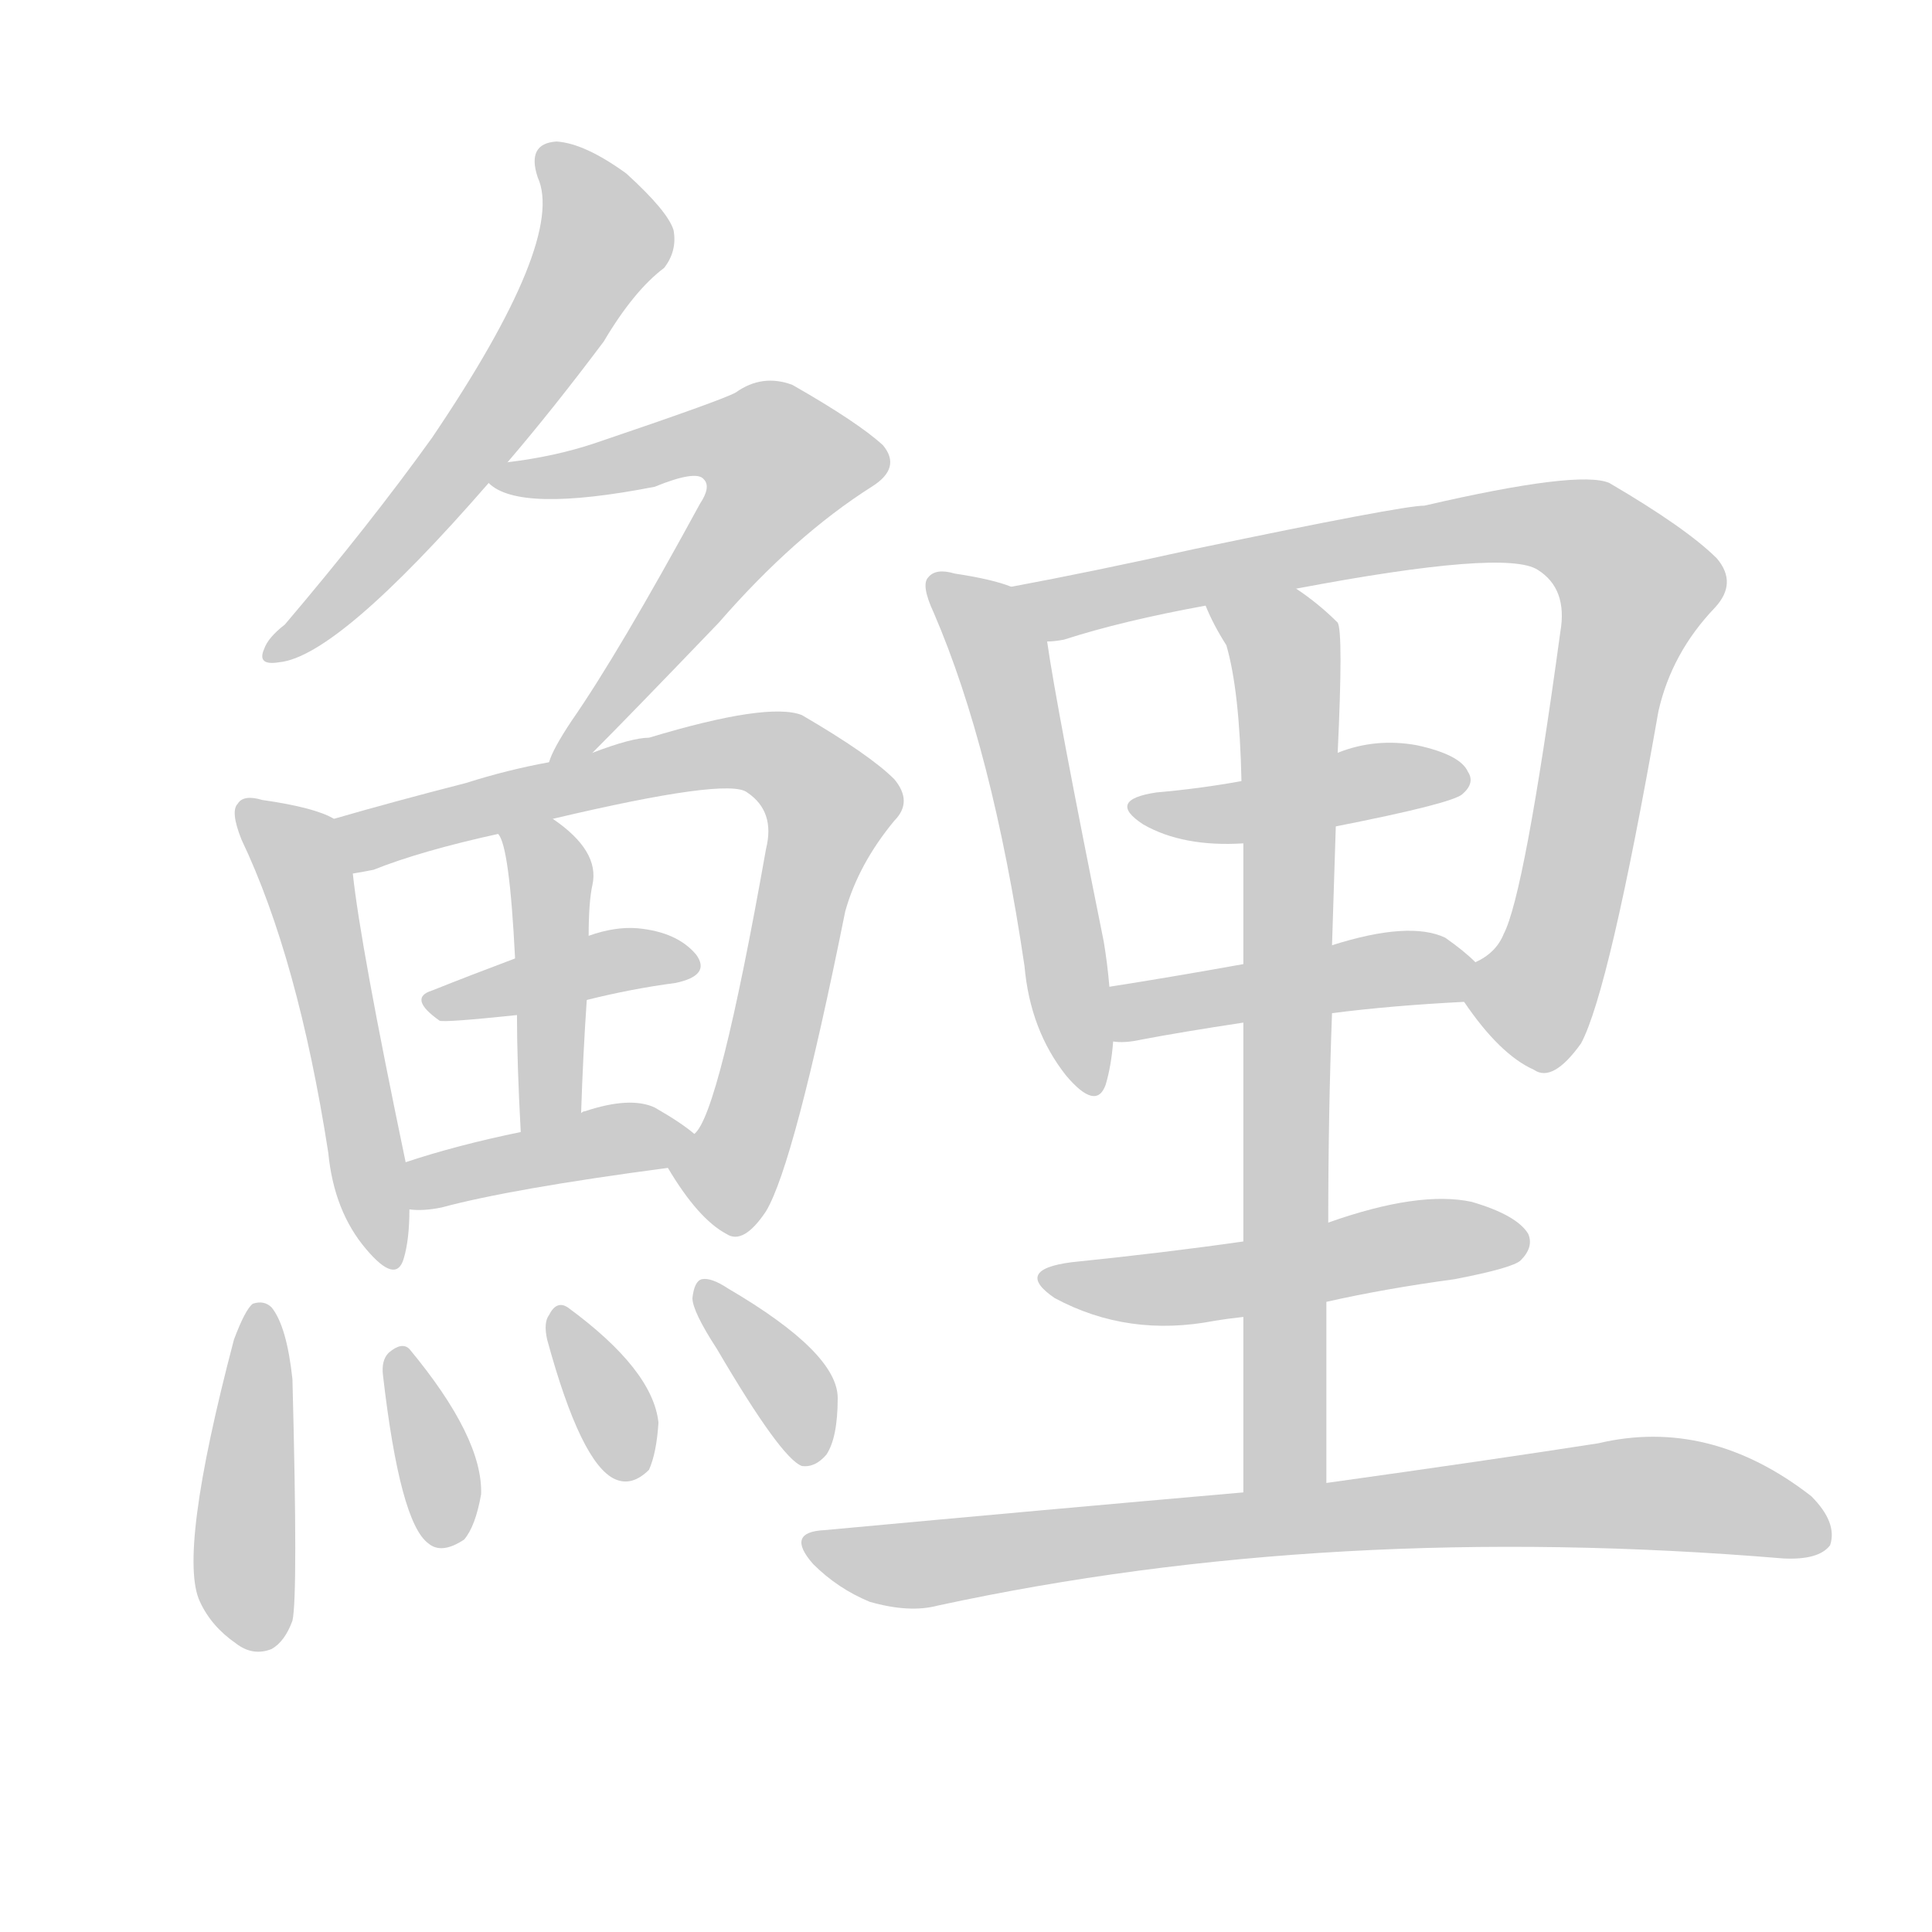 <!--
AnimCJK 2016-2018 Copyright Francois Mizessyn - https://github.com/parsimonhi/animCJK
Derived from:
    MakeMeAHanzi project - https://github.com/skishore/makemeahanzi
    Arphic PL KaitiM GB - https://apps.ubuntu.com/cat/applications/precise/fonts-arphic-gkai00mp/
    Arphic PL UKai - https://apps.ubuntu.com/cat/applications/fonts-arphic-ukai/
You can redistribute and/or modify this file under the terms of the Arphic Public License
as published by Arphic Technology Co., Ltd.
You should have received a copy of this license (the directory "APL") along with this file;
if not, see http://ftp.gnu.org/non-gnu/chinese-fonts-truetype/LICENSE.
-->
<svg id="z39881" class="acjk" version="1.1" viewBox="0 0 1024 1024" xmlns="http://www.w3.org/2000/svg" xmlns:xlink="http://www.w3.org/1999/xlink">
<style>
<![CDATA[
@keyframes z39881k {
	from {
		stroke:#ccc;
		stroke-dashoffset:3334;
	}
	1% {
		stroke:#c00;
		stroke-dashoffset:3334;
	}
	75% {
		stroke:#c00;
		stroke-dashoffset:0;
	}
	to {
		stroke:#000;
	}
}
#z39881 path[clip-path] {
	animation:z39881k 1s linear both;
	stroke-dasharray:3334;
	stroke-width:128;
	stroke-linecap:round;
	fill:none;
}
#z39881 path[clip-path="url(#z39881c1)"] {animation-delay:1s;}
#z39881 path[clip-path="url(#z39881c2)"] {animation-delay:2s;}
#z39881 path[clip-path="url(#z39881c3)"] {animation-delay:3s;}
#z39881 path[clip-path="url(#z39881c4)"] {animation-delay:4s;}
#z39881 path[clip-path="url(#z39881c5)"] {animation-delay:5s;}
#z39881 path[clip-path="url(#z39881c6)"] {animation-delay:6s;}
#z39881 path[clip-path="url(#z39881c7)"] {animation-delay:7s;}
#z39881 path[clip-path="url(#z39881c8)"] {animation-delay:8s;}
#z39881 path[clip-path="url(#z39881c9)"] {animation-delay:9s;}
#z39881 path[clip-path="url(#z39881c10)"] {animation-delay:10s;}
#z39881 path[clip-path="url(#z39881c11)"] {animation-delay:11s;}
#z39881 path[clip-path="url(#z39881c12)"] {animation-delay:12s;}
#z39881 path[clip-path="url(#z39881c13)"] {animation-delay:13s;}
#z39881 path[clip-path="url(#z39881c14)"] {animation-delay:14s;}
#z39881 path[clip-path="url(#z39881c15)"] {animation-delay:15s;}
#z39881 path[clip-path="url(#z39881c16)"] {animation-delay:16s;}
#z39881 path[clip-path="url(#z39881c17)"] {animation-delay:17s;}
#z39881 path[clip-path="url(#z39881c18)"] {animation-delay:18s;}
#z39881 path {fill:#ccc;}
]]>
</style>
<path id="z39881d1" d="M269 245Q293 217 320 181Q336 154 352 142Q359 133 357 122Q354 112 332 92Q310 76 295 75Q279 76 285 94Q300 127 229 232Q196 278 151 331Q142 338 140 344Q136 353 148 351Q179 348 259 256C266 249 266 249 269 245Z"/>
<path id="z39881d2" d="M314 399Q333 380 381 330Q421 284 462 258Q478 248 468 236Q455 224 420 204Q404 198 390 208Q383 212 315 235Q294 242 269 245C264 246 255 253 259 256Q275 272 347 258Q369 249 373 254Q377 258 371 267Q328 346 303 382Q293 397 291 404C288 411 308 405 314 399Z"/>
<path id="z39881d3" d="M177 434Q167 428 139 424Q129 421 126 426Q122 430 128 445Q158 508 174 611Q177 642 194 662Q210 681 214 667Q217 657 217 641C216 624 216 624 215 616Q191 501 187 463C185 453 186 439 177 434Z"/>
<path id="z39881d4" d="M354 619Q370 646 385 654Q394 660 406 642Q421 617 448 483Q455 458 474 435Q484 425 474 413Q461 400 425 379Q407 372 344 391Q335 391 314 399C299 402 299 402 291 404Q269 408 247 415Q208 425 177 434C167 437 177 465 187 463Q193 462 198 461Q223 451 264 442C283 437 283 437 293 434Q386 412 396 420Q411 430 406 450Q381 591 368 601C363 607 349 613 354 619Z"/>
<path id="z39881d5" d="M308 590Q309 559 311 530C312 507 312 507 312 496Q312 478 314 469Q318 451 293 434C284 429 260 433 264 442Q270 448 273 508C274 528 274 528 274 538Q274 563 276 600C276 611 308 601 308 590Z"/>
<path id="z39881d6" d="M311 530Q335 524 358 521Q377 517 369 506Q359 494 338 492Q326 491 312 496C286 504 286 504 273 508Q249 517 229 525Q216 529 233 541Q236 542 274 538C299 533 299 533 311 530Z"/>
<path id="z39881d7" d="M217 641Q224 642 234 640Q271 630 354 619C361 618 374 606 368 601Q361 595 347 587Q334 581 310 589Q309 589 308 590C287 597 287 597 276 600Q242 607 215 616C207 619 209 641 217 641Z"/>
<path id="z39881d8" d="M124 710Q94 824 106 849Q112 862 125 871Q134 878 144 874Q151 870 155 859Q158 846 155 731Q152 703 144 693Q140 689 134 691Q130 694 124 710Z"/>
<path id="z39881d9" d="M203 729Q212 807 227 818Q234 824 246 816Q252 809 255 792Q256 762 217 715Q213 711 206 717Q202 721 203 729Z"/>
<path id="z39881d10" d="M290 710Q308 776 326 784Q335 788 344 779Q348 770 349 754Q346 726 301 693Q295 689 291 697Q288 701 290 710Z"/>
<path id="z39881d11" d="M380 715Q414 773 425 777Q432 778 438 771Q444 762 444 741Q444 717 386 683Q377 677 372 678Q368 679 367 688Q367 695 380 715Z"/>
<path id="z39881d12" d="M536 311Q526 307 506 304Q496 301 492 306Q488 310 495 325Q526 397 543 512Q546 546 565 570Q581 589 586 575Q589 565 590 552C589 533 589 533 588 523Q587 511 585 499Q560 375 555 340C553 329 547 315 536 311Z"/>
<path id="z39881d13" d="M776 531Q795 559 813 567Q823 574 838 553Q853 525 879 377Q886 346 909 322Q921 309 910 296Q894 280 853 256Q837 249 755 268Q743 268 633 291Q579 303 536 311C525 313 543 340 555 340Q559 340 564 339Q595 329 639 321C671 315 671 315 687 312Q798 291 815 302Q831 312 827 335Q808 474 797 495Q793 505 782 510C776 514 772 525 776 531Z"/>
<path id="z39881d14" d="M708 438Q769 426 775 421Q782 415 778 409Q774 400 751 395Q729 391 709 399C675 409 675 409 658 414Q636 418 613 420Q586 424 606 437Q627 449 659 447C692 441 692 441 708 438Z"/>
<path id="z39881d15" d="M706 537Q737 533 776 531C783 531 787 515 782 510Q776 504 766 497Q747 488 706 501C675 508 675 508 659 511Q620 518 588 523C578 525 580 552 590 552Q596 553 605 551Q626 547 659 542C690 539 690 539 706 537Z"/>
<path id="z39881d16" d="M703 786Q703 737 703 690C704 662 704 662 704 648Q704 590 706 537C706 513 706 513 706 501Q707 468 708 438C709 412 709 412 709 399Q712 335 709 330Q699 320 687 312C673 304 633 306 639 321Q643 331 650 342Q657 366 658 414C659 436 659 436 659 447Q659 472 659 511C659 532 659 532 659 542Q659 591 659 658C659 685 659 685 659 698Q659 740 659 791C659 806 703 801 703 786Z"/>
<path id="z39881d17" d="M703 690Q734 683 771 678Q802 672 806 668Q813 661 810 654Q804 644 780 637Q752 631 704 648C674 655 674 655 659 658Q617 664 568 669Q537 673 559 688Q598 709 644 700Q650 699 659 698C688 693 688 693 703 690Z"/>
<path id="z39881d18" d="M659 791Q556 800 437 811Q416 812 431 829Q444 842 461 849Q482 855 497 851Q705 806 945 826Q964 827 970 819Q974 807 960 793Q906 751 847 765Q789 774 703 786C674 789 674 789 659 791Z"/>
<defs>
	<clipPath id="z39881c1"><use xlink:href="#z39881d1"></use></clipPath>
	<clipPath id="z39881c2"><use xlink:href="#z39881d2"></use></clipPath>
	<clipPath id="z39881c3"><use xlink:href="#z39881d3"></use></clipPath>
	<clipPath id="z39881c4"><use xlink:href="#z39881d4"></use></clipPath>
	<clipPath id="z39881c5"><use xlink:href="#z39881d5"></use></clipPath>
	<clipPath id="z39881c6"><use xlink:href="#z39881d6"></use></clipPath>
	<clipPath id="z39881c7"><use xlink:href="#z39881d7"></use></clipPath>
	<clipPath id="z39881c8"><use xlink:href="#z39881d8"></use></clipPath>
	<clipPath id="z39881c9"><use xlink:href="#z39881d9"></use></clipPath>
	<clipPath id="z39881c10"><use xlink:href="#z39881d10"></use></clipPath>
	<clipPath id="z39881c11"><use xlink:href="#z39881d11"></use></clipPath>
	<clipPath id="z39881c12"><use xlink:href="#z39881d12"></use></clipPath>
	<clipPath id="z39881c13"><use xlink:href="#z39881d13"></use></clipPath>
	<clipPath id="z39881c14"><use xlink:href="#z39881d14"></use></clipPath>
	<clipPath id="z39881c15"><use xlink:href="#z39881d15"></use></clipPath>
	<clipPath id="z39881c16"><use xlink:href="#z39881d16"></use></clipPath>
	<clipPath id="z39881c17"><use xlink:href="#z39881d17"></use></clipPath>
	<clipPath id="z39881c18"><use xlink:href="#z39881d18"></use></clipPath>
</defs>
<path pathLength="3333" clip-path="url(#z39881c1)" d="M291 85L317 137L214 281L143 342"/>
<path pathLength="3333" clip-path="url(#z39881c2)" d="M272 253L390 228L421 253L298 396"/>
<path pathLength="3333" clip-path="url(#z39881c3)" d="M133 431L164 469L202 668"/>
<path pathLength="3333" clip-path="url(#z39881c4)" d="M184 439L391 398L430 414L443 432L375 645"/>
<path pathLength="3333" clip-path="url(#z39881c5)" d="M271 444L292 475L290 595"/>
<path pathLength="3333" clip-path="url(#z39881c6)" d="M230 531L362 510"/>
<path pathLength="3333" clip-path="url(#z39881c7)" d="M225 633L361 606"/>
<path pathLength="3333" clip-path="url(#z39881c8)" d="M138 698L130 870"/>
<path pathLength="3333" clip-path="url(#z39881c9)" d="M214 720L234 816"/>
<path pathLength="3333" clip-path="url(#z39881c10)" d="M298 699L333 779"/>
<path pathLength="3333" clip-path="url(#z39881c11)" d="M375 686L430 770"/>
<path pathLength="3333" clip-path="url(#z39881c12)" d="M497 309L532 354L577 576"/>
<path pathLength="3333" clip-path="url(#z39881c13)" d="M545 312L792 278L852 292L870 317L804 560"/>
<path pathLength="3333" clip-path="url(#z39881c14)" d="M605 426L774 413"/>
<path pathLength="3333" clip-path="url(#z39881c15)" d="M597 545L778 512"/>
<path pathLength="3333" clip-path="url(#z39881c16)" d="M648 324L682 350L682 788"/>
<path pathLength="3333" clip-path="url(#z39881c17)" d="M559 678L806 660"/>
<path pathLength="3333" clip-path="url(#z39881c18)" d="M434 820L868 791L966 808"/>
</svg>